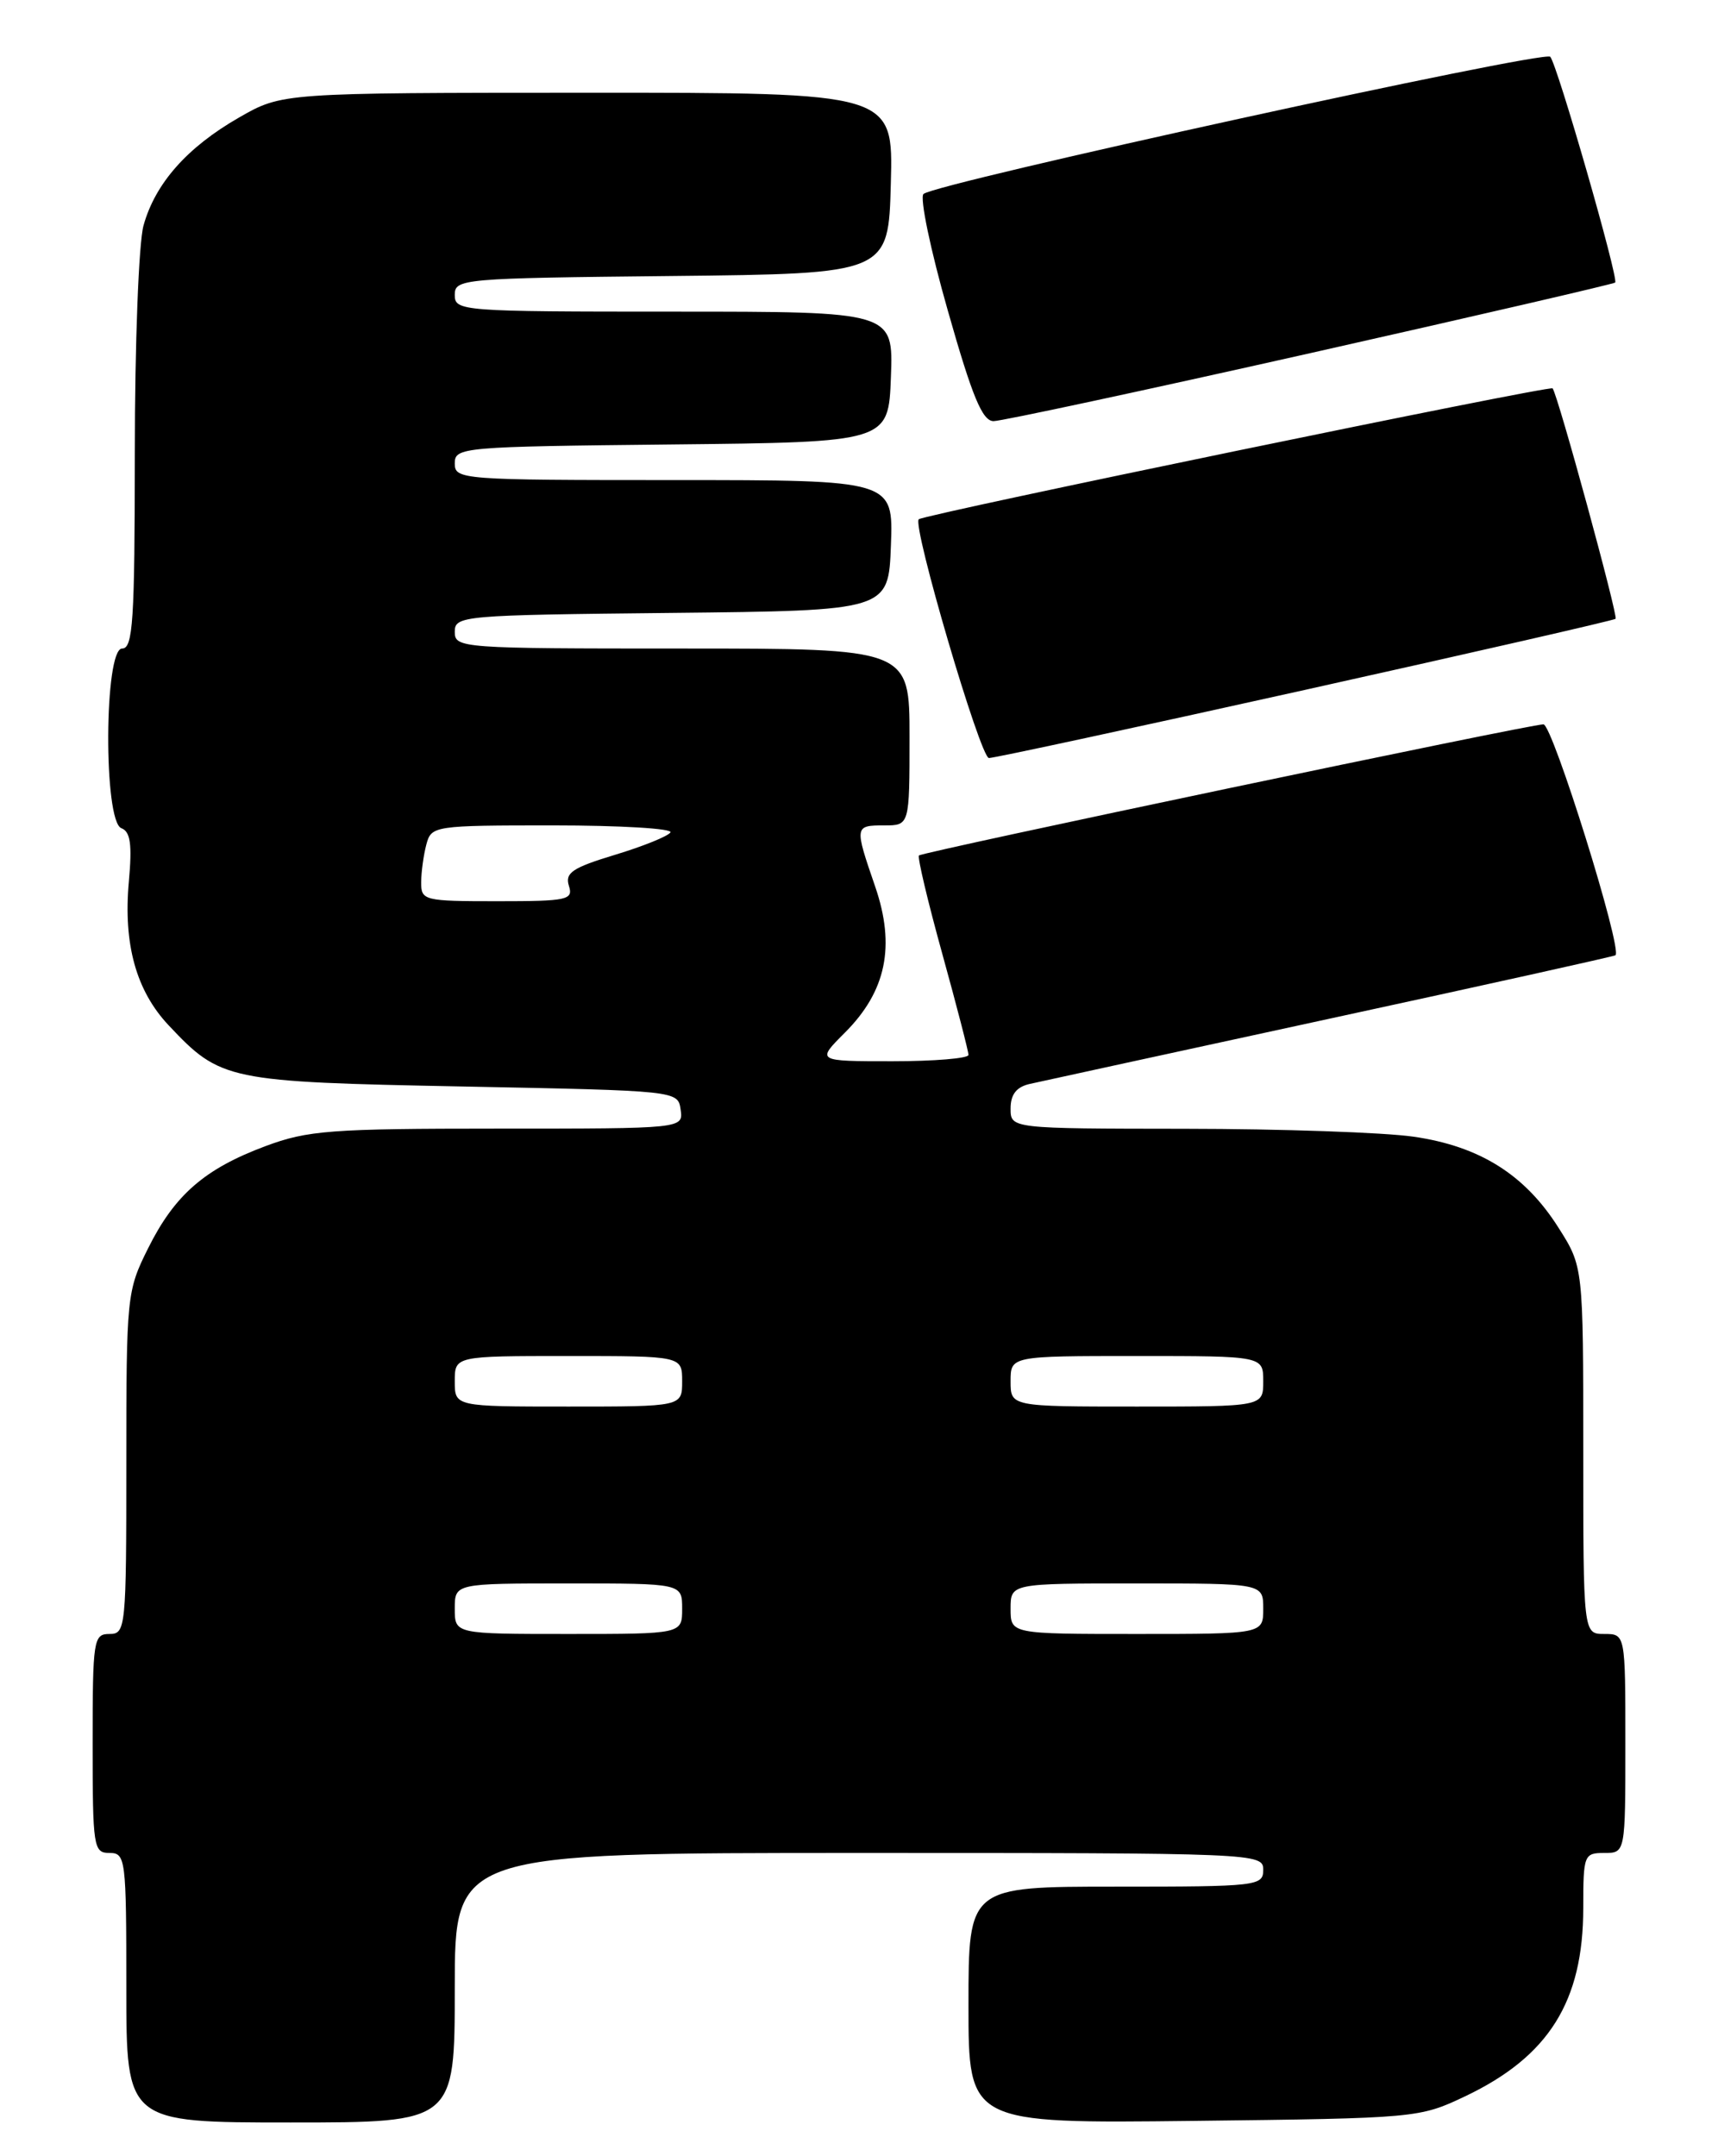 <?xml version="1.0" encoding="UTF-8" standalone="no"?>
<!DOCTYPE svg PUBLIC "-//W3C//DTD SVG 1.1//EN" "http://www.w3.org/Graphics/SVG/1.1/DTD/svg11.dtd" >
<svg xmlns="http://www.w3.org/2000/svg" xmlns:xlink="http://www.w3.org/1999/xlink" version="1.1" viewBox="0 0 204 256">
 <g >
 <path fill="currentColor"
d=" M 54.00 236.00 C 54.00 220.00 54.00 220.00 102.00 220.00 C 149.33 220.00 150.00 220.03 150.00 222.00 C 150.00 223.92 149.33 224.00 132.50 224.00 C 115.00 224.00 115.00 224.00 115.00 238.06 C 115.00 252.12 115.00 252.12 141.75 251.81 C 168.24 251.50 168.55 251.47 174.00 248.88 C 183.91 244.16 188.00 237.63 188.00 226.53 C 188.00 220.23 188.09 220.00 190.50 220.00 C 193.00 220.00 193.00 220.00 193.00 207.00 C 193.00 194.00 193.00 194.00 190.50 194.00 C 188.00 194.00 188.00 194.00 188.00 172.20 C 188.00 150.39 188.00 150.39 185.05 145.75 C 181.07 139.46 175.70 136.09 167.86 134.96 C 164.36 134.45 152.16 134.03 140.75 134.02 C 120.00 134.00 120.00 134.00 120.00 131.61 C 120.00 129.95 120.69 129.06 122.25 128.70 C 123.49 128.42 139.57 124.92 158.00 120.92 C 176.43 116.93 191.65 113.55 191.82 113.42 C 192.71 112.78 184.35 86.00 183.27 86.00 C 181.64 86.00 109.61 101.13 109.12 101.57 C 108.92 101.76 110.16 107.00 111.88 113.21 C 113.60 119.42 115.00 124.84 115.00 125.25 C 115.00 125.66 110.94 126.00 105.97 126.00 C 96.93 126.00 96.93 126.00 100.31 122.62 C 105.24 117.70 106.35 112.33 103.92 105.26 C 101.45 98.08 101.46 98.00 105.00 98.00 C 108.00 98.00 108.00 98.00 108.00 87.50 C 108.00 77.00 108.00 77.00 81.00 77.00 C 54.74 77.00 54.00 76.95 54.00 75.02 C 54.00 73.10 54.83 73.03 79.75 72.77 C 105.50 72.50 105.50 72.50 105.79 64.75 C 106.08 57.00 106.08 57.00 80.04 57.00 C 54.74 57.00 54.00 56.94 54.00 55.02 C 54.00 53.10 54.83 53.03 79.75 52.77 C 105.50 52.50 105.50 52.50 105.79 44.75 C 106.08 37.00 106.08 37.00 80.04 37.00 C 54.74 37.00 54.00 36.94 54.00 35.02 C 54.00 33.10 54.83 33.03 79.75 32.77 C 105.50 32.50 105.50 32.50 105.78 21.75 C 106.07 11.00 106.07 11.00 69.78 11.01 C 33.50 11.02 33.50 11.02 28.39 13.95 C 22.23 17.48 18.43 21.77 17.04 26.78 C 16.47 28.85 16.01 40.84 16.01 53.75 C 16.00 73.75 15.79 77.00 14.50 77.00 C 12.36 77.00 12.27 97.51 14.41 98.33 C 15.49 98.74 15.70 100.24 15.30 104.68 C 14.63 112.11 16.17 117.65 20.04 121.75 C 26.21 128.30 26.94 128.45 55.00 129.00 C 80.50 129.50 80.50 129.50 80.82 131.75 C 81.14 134.00 81.14 134.00 59.11 134.00 C 39.25 134.00 36.53 134.21 31.52 136.08 C 24.29 138.78 20.74 141.87 17.58 148.22 C 15.06 153.27 15.00 153.88 15.00 173.70 C 15.00 193.33 14.93 194.00 13.00 194.00 C 11.10 194.00 11.00 194.67 11.00 207.00 C 11.00 219.33 11.10 220.00 13.00 220.00 C 14.92 220.00 15.00 220.67 15.00 236.00 C 15.00 252.00 15.00 252.00 34.50 252.00 C 54.00 252.00 54.00 252.00 54.00 236.00 Z  M 155.00 81.90 C 175.07 77.44 191.65 73.65 191.84 73.47 C 192.16 73.17 184.99 46.90 184.36 46.11 C 184.06 45.73 109.86 61.05 109.10 61.65 C 108.27 62.31 116.41 90.00 117.43 90.00 C 118.02 90.01 134.93 86.36 155.00 81.90 Z  M 155.58 41.93 C 175.33 37.49 191.62 33.71 191.79 33.55 C 192.23 33.10 184.91 7.65 184.08 6.74 C 183.34 5.94 111.08 21.75 109.66 23.03 C 109.19 23.45 110.49 29.68 112.55 36.89 C 115.45 47.11 116.65 50.00 117.98 50.00 C 118.91 50.00 135.84 46.37 155.58 41.93 Z  M 54.00 191.00 C 54.00 188.00 54.00 188.00 67.50 188.00 C 81.00 188.00 81.00 188.00 81.00 191.00 C 81.00 194.00 81.00 194.00 67.50 194.00 C 54.00 194.00 54.00 194.00 54.00 191.00 Z  M 120.00 191.00 C 120.00 188.00 120.00 188.00 135.00 188.00 C 150.00 188.00 150.00 188.00 150.00 191.00 C 150.00 194.00 150.00 194.00 135.00 194.00 C 120.00 194.00 120.00 194.00 120.00 191.00 Z  M 54.00 164.00 C 54.00 161.00 54.00 161.00 67.50 161.00 C 81.00 161.00 81.00 161.00 81.00 164.00 C 81.00 167.00 81.00 167.00 67.50 167.00 C 54.00 167.00 54.00 167.00 54.00 164.00 Z  M 120.00 164.00 C 120.00 161.00 120.00 161.00 135.00 161.00 C 150.00 161.00 150.00 161.00 150.00 164.00 C 150.00 167.00 150.00 167.00 135.00 167.00 C 120.00 167.00 120.00 167.00 120.00 164.00 Z  M 50.01 104.75 C 50.02 103.51 50.30 101.49 50.63 100.25 C 51.22 98.05 51.54 98.00 65.68 98.00 C 73.62 98.00 79.89 98.37 79.61 98.83 C 79.33 99.28 76.37 100.48 73.03 101.49 C 67.98 103.02 67.07 103.63 67.55 105.16 C 68.09 106.85 67.41 107.00 59.07 107.00 C 50.33 107.00 50.00 106.92 50.01 104.75 Z "/>
</g>
</svg>